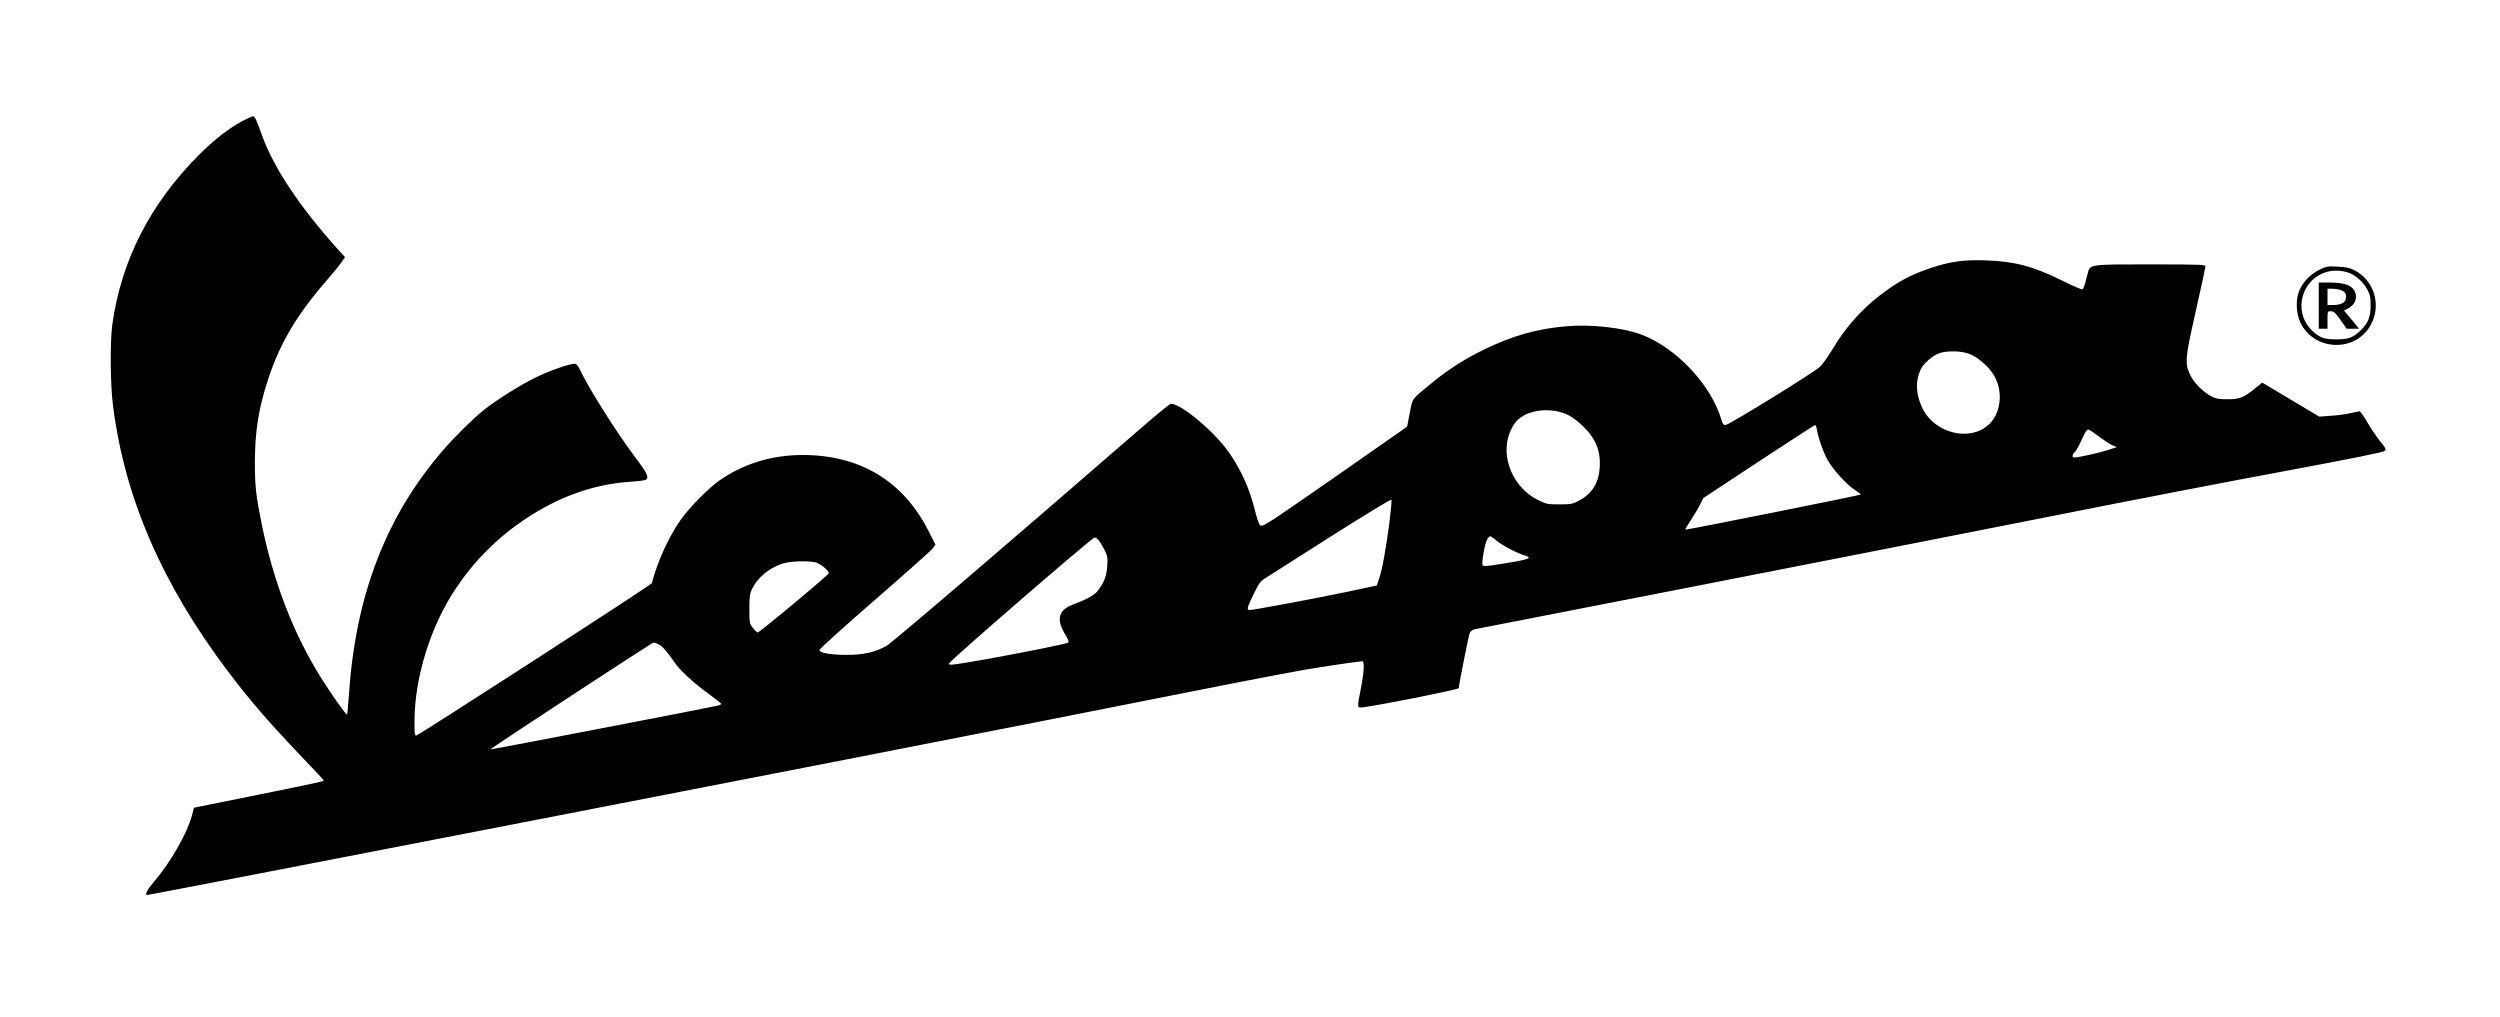<?xml version="1.0" standalone="no"?>
<!DOCTYPE svg PUBLIC "-//W3C//DTD SVG 20010904//EN"
 "http://www.w3.org/TR/2001/REC-SVG-20010904/DTD/svg10.dtd">
<svg version="1.0" xmlns="http://www.w3.org/2000/svg"
 width="2000pt" height="814pt" viewBox="0 0 2000 814"
 preserveAspectRatio="xMidYMid meet">

<g transform="translate(0,814) scale(0.1,-0.1)"
fill="#000000" stroke="none">
<path d="M1941 7173 c-111 -60 -226 -149 -347 -270 -394 -394 -625 -848 -696
-1363 -18 -139 -16 -475 6 -645 93 -736 392 -1427 919 -2125 180 -238 327
-408 593 -687 96 -100 174 -183 174 -186 0 -8 -67 -22 -515 -113 -237 -47
-451 -91 -476 -96 l-47 -10 -17 -63 c-39 -145 -172 -376 -304 -530 -53 -62
-75 -105 -54 -105 24 0 6077 1176 7178 1395 1440 286 1870 370 2095 409 131
23 425 66 450 66 16 0 12 -88 -9 -196 -33 -170 -33 -174 -6 -174 60 0 785 143
785 155 0 25 81 429 89 444 7 11 22 23 34 26 12 3 807 158 1767 345 960 188
2245 440 2855 561 611 122 1456 285 1878 363 525 98 773 148 783 158 14 14 11
22 -36 79 -28 35 -74 103 -102 152 -28 48 -56 87 -62 87 -6 -1 -38 -7 -71 -15
-33 -8 -103 -18 -156 -21 l-95 -7 -228 136 -228 136 -56 -45 c-92 -75 -125
-88 -222 -88 -69 0 -93 4 -129 23 -65 34 -137 106 -167 167 -47 97 -45 130 41
509 42 187 77 349 78 360 2 19 -8 19 -437 20 -497 0 -486 2 -505 -75 -6 -22
-16 -58 -21 -80 -6 -21 -15 -42 -20 -45 -5 -3 -76 27 -158 68 -235 117 -388
157 -617 164 -176 6 -285 -9 -442 -62 -161 -54 -264 -110 -408 -221 -150 -116
-274 -258 -375 -428 -35 -57 -79 -120 -99 -139 -49 -47 -730 -467 -757 -467
-16 0 -24 10 -33 43 -83 280 -362 576 -642 681 -147 55 -403 83 -599 66 -234
-20 -431 -76 -655 -185 -152 -74 -285 -158 -410 -260 -177 -145 -163 -126
-187 -249 l-21 -109 -61 -43 c-182 -129 -859 -599 -969 -673 -100 -66 -132
-83 -144 -75 -10 6 -27 54 -43 120 -43 173 -110 323 -208 464 -117 167 -382
390 -465 390 -8 0 -122 -93 -253 -207 -1083 -940 -1975 -1703 -2022 -1730 -89
-51 -189 -73 -323 -72 -129 1 -214 16 -214 39 0 8 198 186 440 397 242 210
451 396 465 414 l24 31 -57 112 c-202 398 -547 606 -1006 606 -249 0 -477 -71
-670 -207 -88 -63 -233 -210 -305 -311 -95 -134 -187 -335 -231 -507 -3 -14
-1866 -1218 -1885 -1219 -13 -1 -15 19 -14 124 3 347 130 752 329 1050 147
221 330 405 550 553 274 184 558 285 850 303 61 4 116 11 123 17 25 20 10 51
-87 180 -154 205 -372 551 -447 710 -10 21 -25 37 -35 37 -44 0 -206 -56 -314
-110 -120 -58 -315 -181 -412 -258 -84 -67 -237 -217 -326 -321 -459 -529
-704 -1166 -756 -1965 -6 -82 -12 -151 -15 -153 -5 -6 -128 167 -203 287 -223
355 -382 764 -478 1230 -47 232 -56 309 -56 493 0 254 29 439 106 673 95 291
232 520 478 802 45 52 94 112 109 134 l28 41 -63 69 c-302 337 -508 647 -600
903 -44 124 -59 155 -72 155 -7 0 -45 -17 -84 -37z m13813 -1864 c61 -22 141
-89 186 -153 87 -127 75 -311 -26 -409 -149 -144 -434 -77 -534 126 -54 111
-59 218 -14 313 22 46 95 109 147 128 63 22 176 20 241 -5z m-3233 -478 c67
-25 171 -116 217 -188 48 -77 65 -143 60 -237 -7 -130 -60 -215 -171 -274 -47
-24 -62 -27 -152 -27 -93 0 -105 2 -167 33 -236 116 -329 415 -191 614 68 100
254 136 404 79z m2014 -128 c12 -68 46 -167 82 -236 42 -79 153 -202 224 -248
27 -18 48 -34 46 -35 -7 -7 -1399 -285 -1404 -281 -3 3 15 34 39 69 23 35 57
90 74 123 l30 60 444 293 c244 160 447 292 451 292 5 0 11 -17 14 -37z m2260
-58 c39 -29 86 -60 105 -68 l35 -14 -81 -26 c-74 -23 -227 -57 -260 -57 -20 0
-17 24 5 44 10 10 36 55 56 101 29 65 41 82 54 78 9 -3 48 -29 86 -58z m-5681
-695 c-27 -207 -56 -365 -82 -442 l-17 -52 -250 -53 c-258 -54 -737 -143 -767
-143 -27 0 -22 18 31 127 46 94 53 103 108 137 32 21 267 170 522 332 256 162
468 291 472 287 4 -5 -4 -91 -17 -193z m859 -136 c42 -36 179 -107 230 -119
15 -4 27 -11 27 -16 0 -12 -54 -24 -218 -50 -114 -19 -145 -21 -151 -11 -10
17 16 166 35 204 8 15 19 28 25 28 6 0 30 -16 52 -36z m-3186 7 c10 -11 31
-45 47 -76 26 -52 28 -64 24 -133 -5 -80 -25 -133 -76 -199 -24 -33 -99 -73
-197 -109 -115 -41 -137 -118 -66 -235 26 -42 35 -66 27 -70 -21 -11 -357 -79
-659 -133 -273 -48 -298 -51 -295 -34 3 20 1145 1008 1165 1008 7 0 20 -9 30
-19z m-2263 -180 c38 -9 106 -64 106 -87 0 -13 -553 -474 -569 -474 -5 0 -23
17 -38 37 -27 35 -28 41 -28 152 0 101 3 122 23 163 44 88 137 166 242 199 60
20 199 25 264 10z m-1254 -656 c29 -15 73 -65 124 -141 41 -62 158 -171 274
-254 56 -41 102 -77 102 -81 0 -4 -12 -10 -27 -14 -47 -12 -1818 -353 -1821
-351 -4 5 1293 855 1306 855 7 1 26 -6 42 -14z"/>
<path d="M18555 5982 c-68 -33 -128 -93 -158 -161 -33 -71 -30 -188 7 -263
103 -215 410 -240 545 -45 110 160 56 377 -113 465 -40 20 -69 26 -136 29 -78
4 -90 2 -145 -25z m243 -27 c56 -24 106 -70 138 -127 25 -46 29 -63 29 -133 0
-91 -20 -140 -81 -199 -58 -57 -98 -71 -194 -71 -96 0 -136 14 -194 71 -155
150 -87 412 122 470 53 15 128 10 180 -11z"/>
<path d="M18550 5695 l0 -185 35 0 35 0 0 70 c0 70 0 70 28 70 22 0 36 -13 76
-70 l49 -70 49 0 50 0 -30 38 c-17 20 -44 53 -60 72 l-30 35 37 20 c44 25 65
65 57 109 -13 67 -76 96 -213 96 l-83 0 0 -185z m178 124 c34 -12 47 -37 38
-73 -7 -29 -45 -46 -101 -46 l-45 0 0 65 0 65 39 0 c21 0 52 -5 69 -11z"/>
</g>
</svg>
